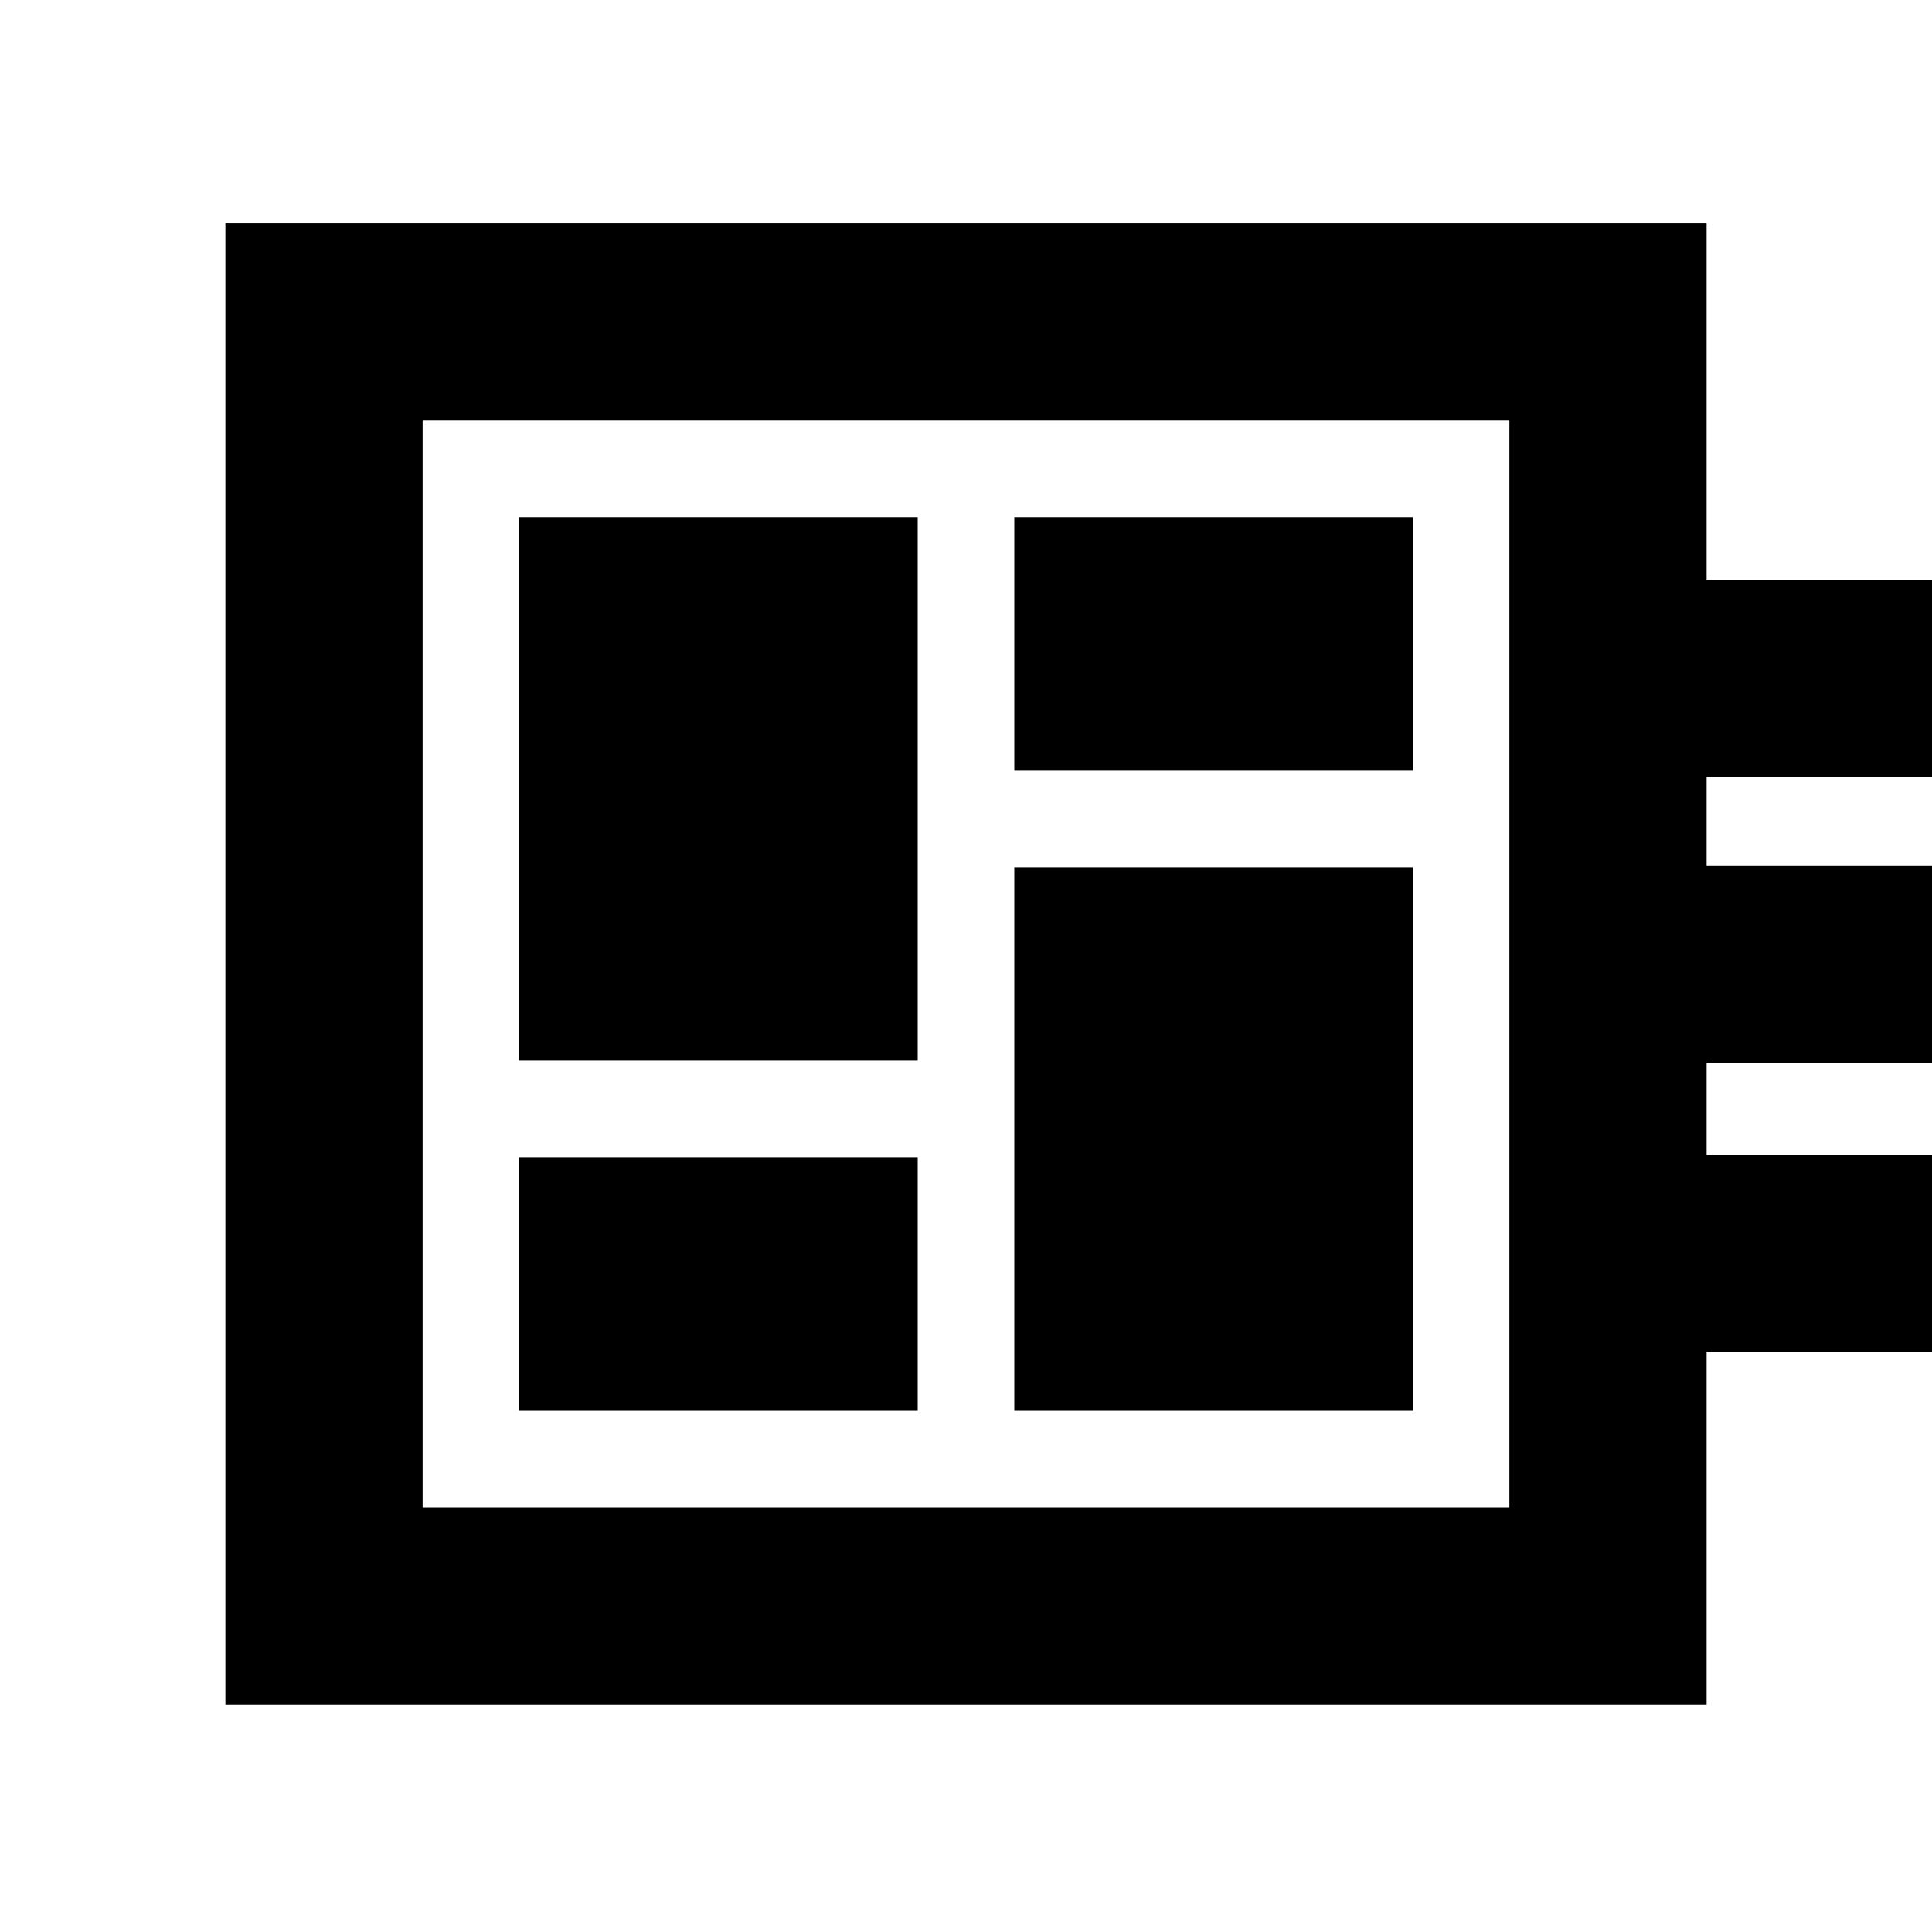 <svg xmlns="http://www.w3.org/2000/svg" height="20" viewBox="0 -960 960 960" width="20"><path d="M258-259h198v-126H258v126Zm0-174h198v-270H258v270Zm246 174h198v-270H504v270Zm0-318h198v-126H504v126ZM112-113v-736h736v177h122v98H848v44h122v98H848v46h122v98H848v175H112Zm98-98h540v-540H210v540Zm0-540v540-540Z"/></svg>